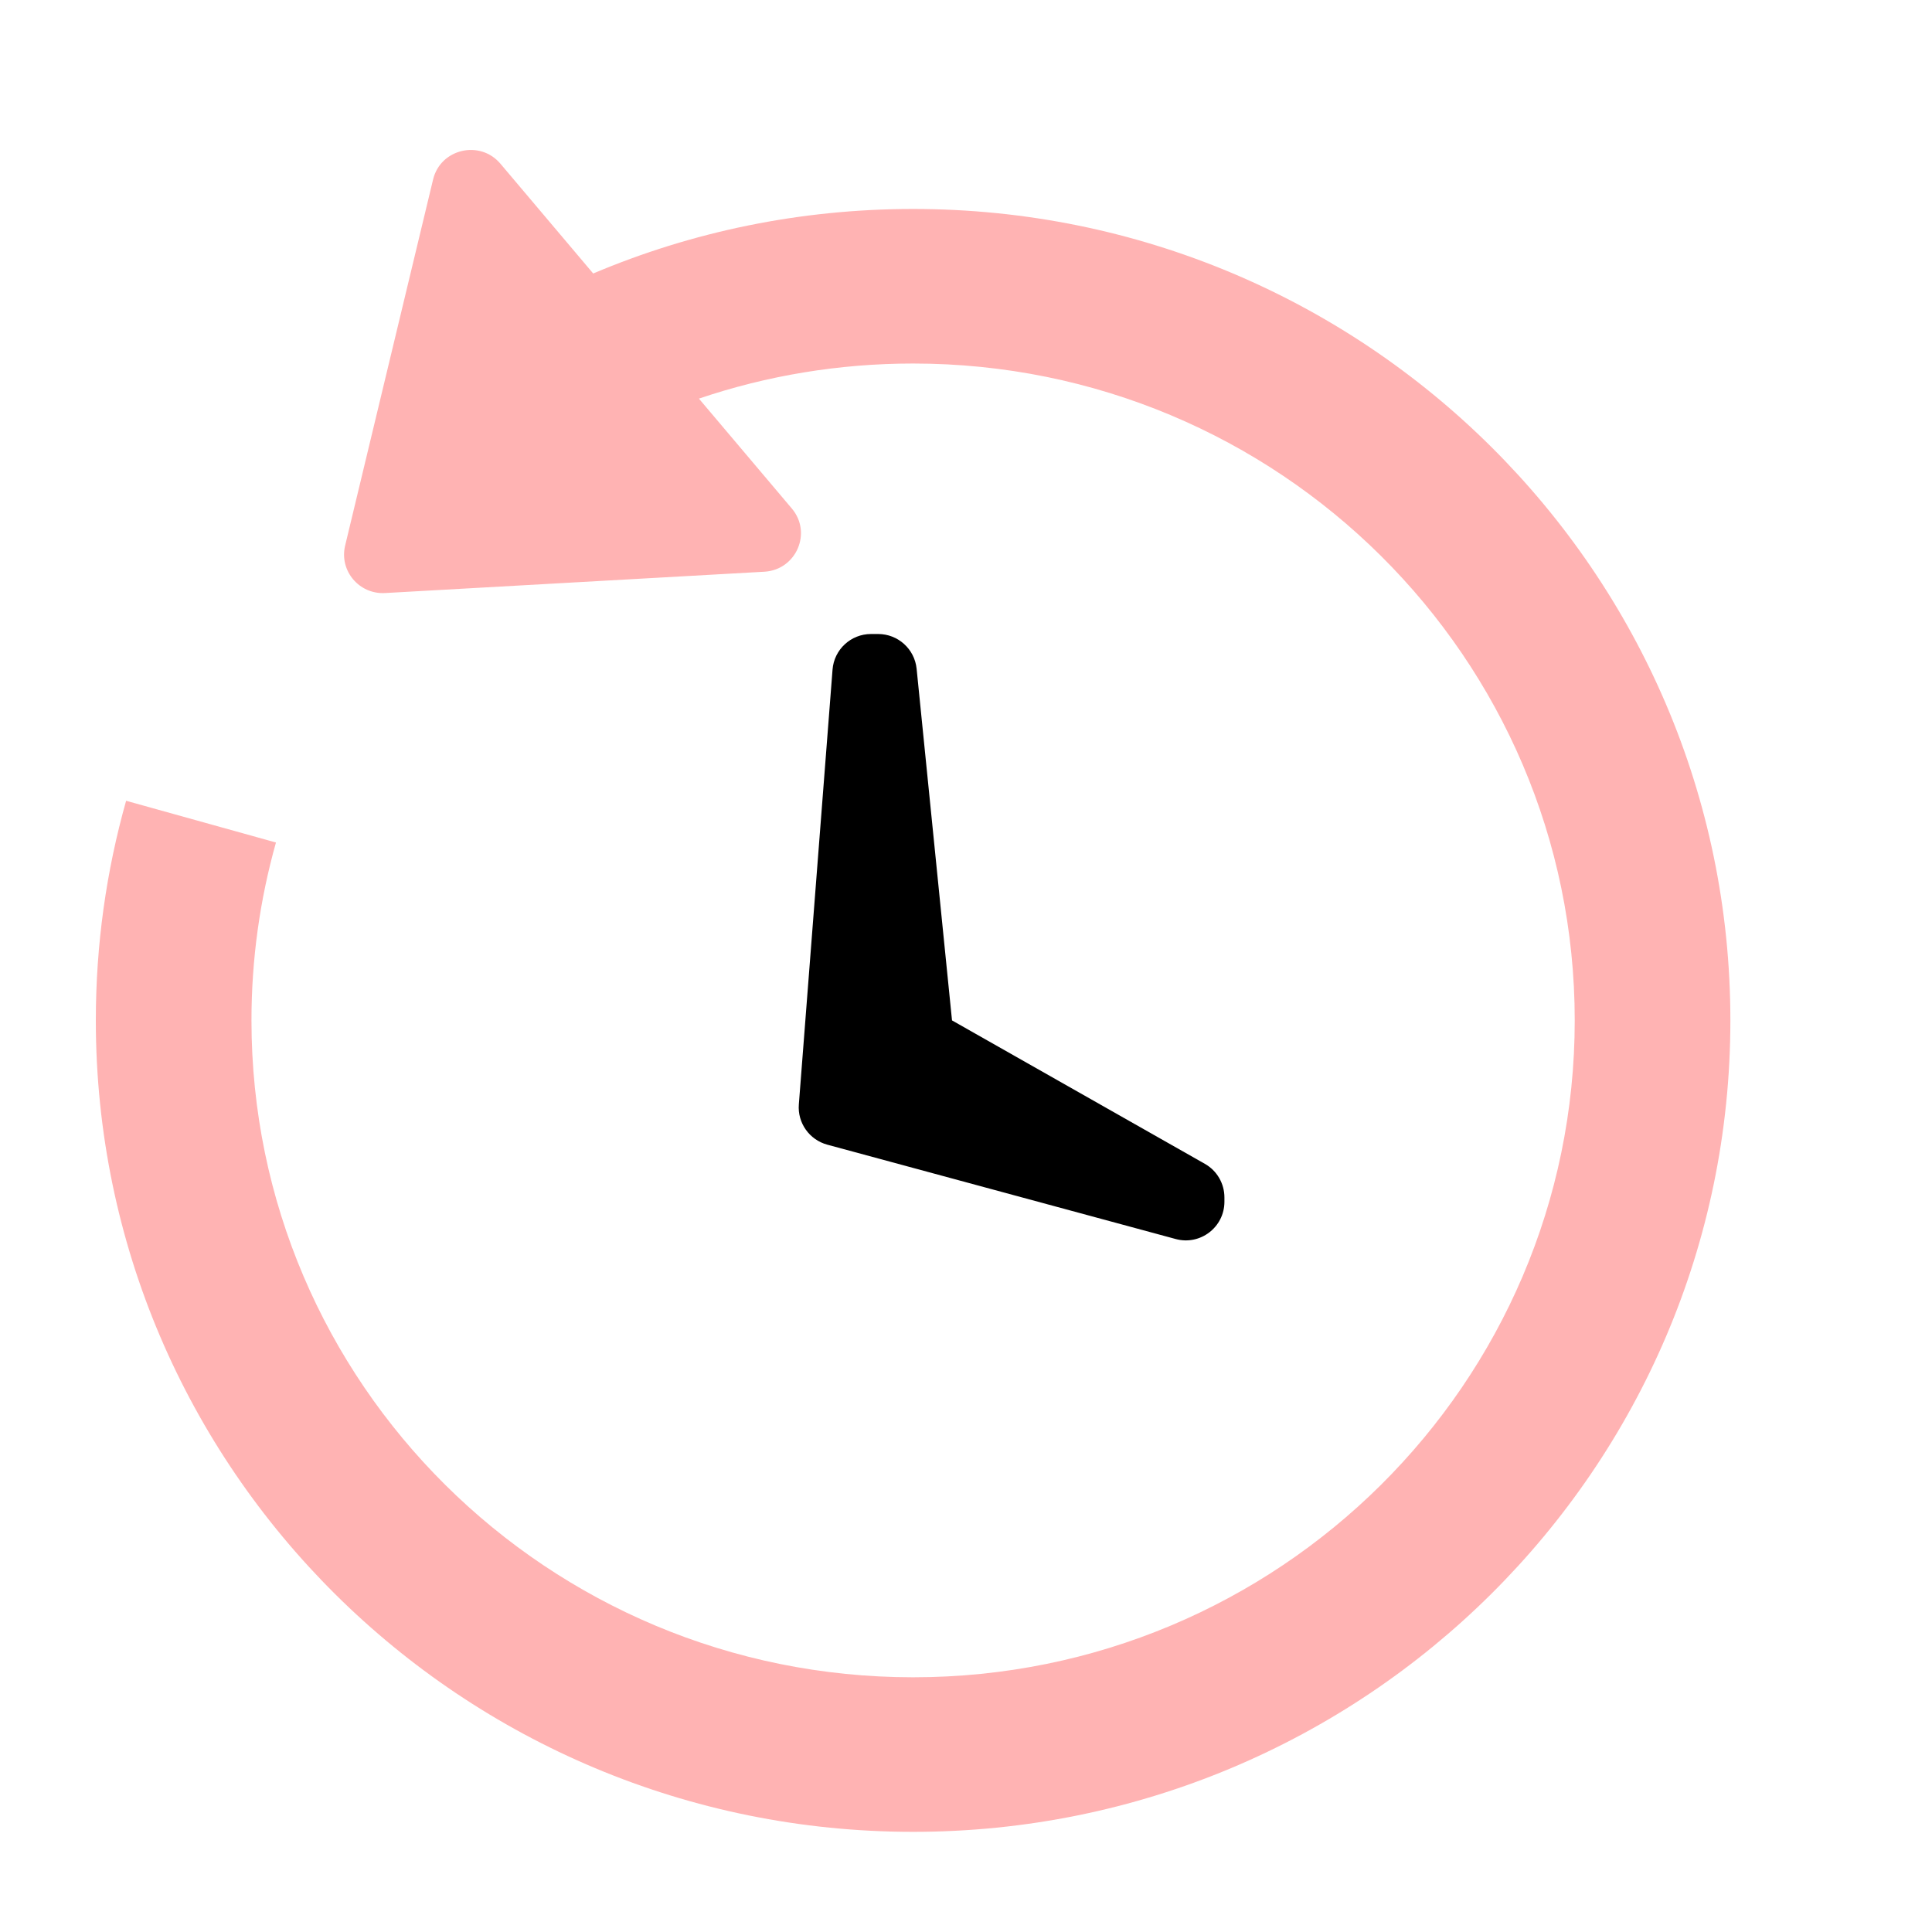 <svg width="25" height="25" viewBox="0 0 25 25" fill="none" xmlns="http://www.w3.org/2000/svg">
    <path fill-rule="evenodd" clip-rule="evenodd"
          d="M10.773 8.665C10.793 8.405 11.01 8.204 11.271 8.204H11.363C11.62 8.204 11.835 8.398 11.861 8.654L12.319 13.204L15.591 15.06C15.748 15.149 15.844 15.315 15.844 15.495V15.55C15.844 15.88 15.531 16.119 15.214 16.033L10.705 14.812C10.473 14.749 10.318 14.53 10.337 14.291L10.773 8.665Z"
          fill="black"/>
    <path opacity="0.3" fill-rule="evenodd" clip-rule="evenodd"
          d="M6.476 2.119C6.211 1.805 5.699 1.925 5.604 2.323L4.466 7.06C4.388 7.385 4.647 7.693 4.983 7.674L9.891 7.398C10.303 7.374 10.512 6.894 10.246 6.58L9.044 5.158C9.924 4.86 10.857 4.704 11.816 4.704C16.544 4.704 20.377 8.509 20.377 13.204C20.377 17.898 16.544 21.704 11.816 21.704C7.087 21.704 3.254 17.898 3.254 13.204C3.254 12.416 3.362 11.644 3.571 10.902L1.632 10.362C1.377 11.266 1.24 12.219 1.24 13.204C1.24 19.003 5.975 23.704 11.816 23.704C17.656 23.704 22.391 19.003 22.391 13.204C22.391 7.405 17.656 2.704 11.816 2.704C10.346 2.704 8.947 3.001 7.676 3.539L6.476 2.119Z"
          fill="#FF0000"/>
</svg>
